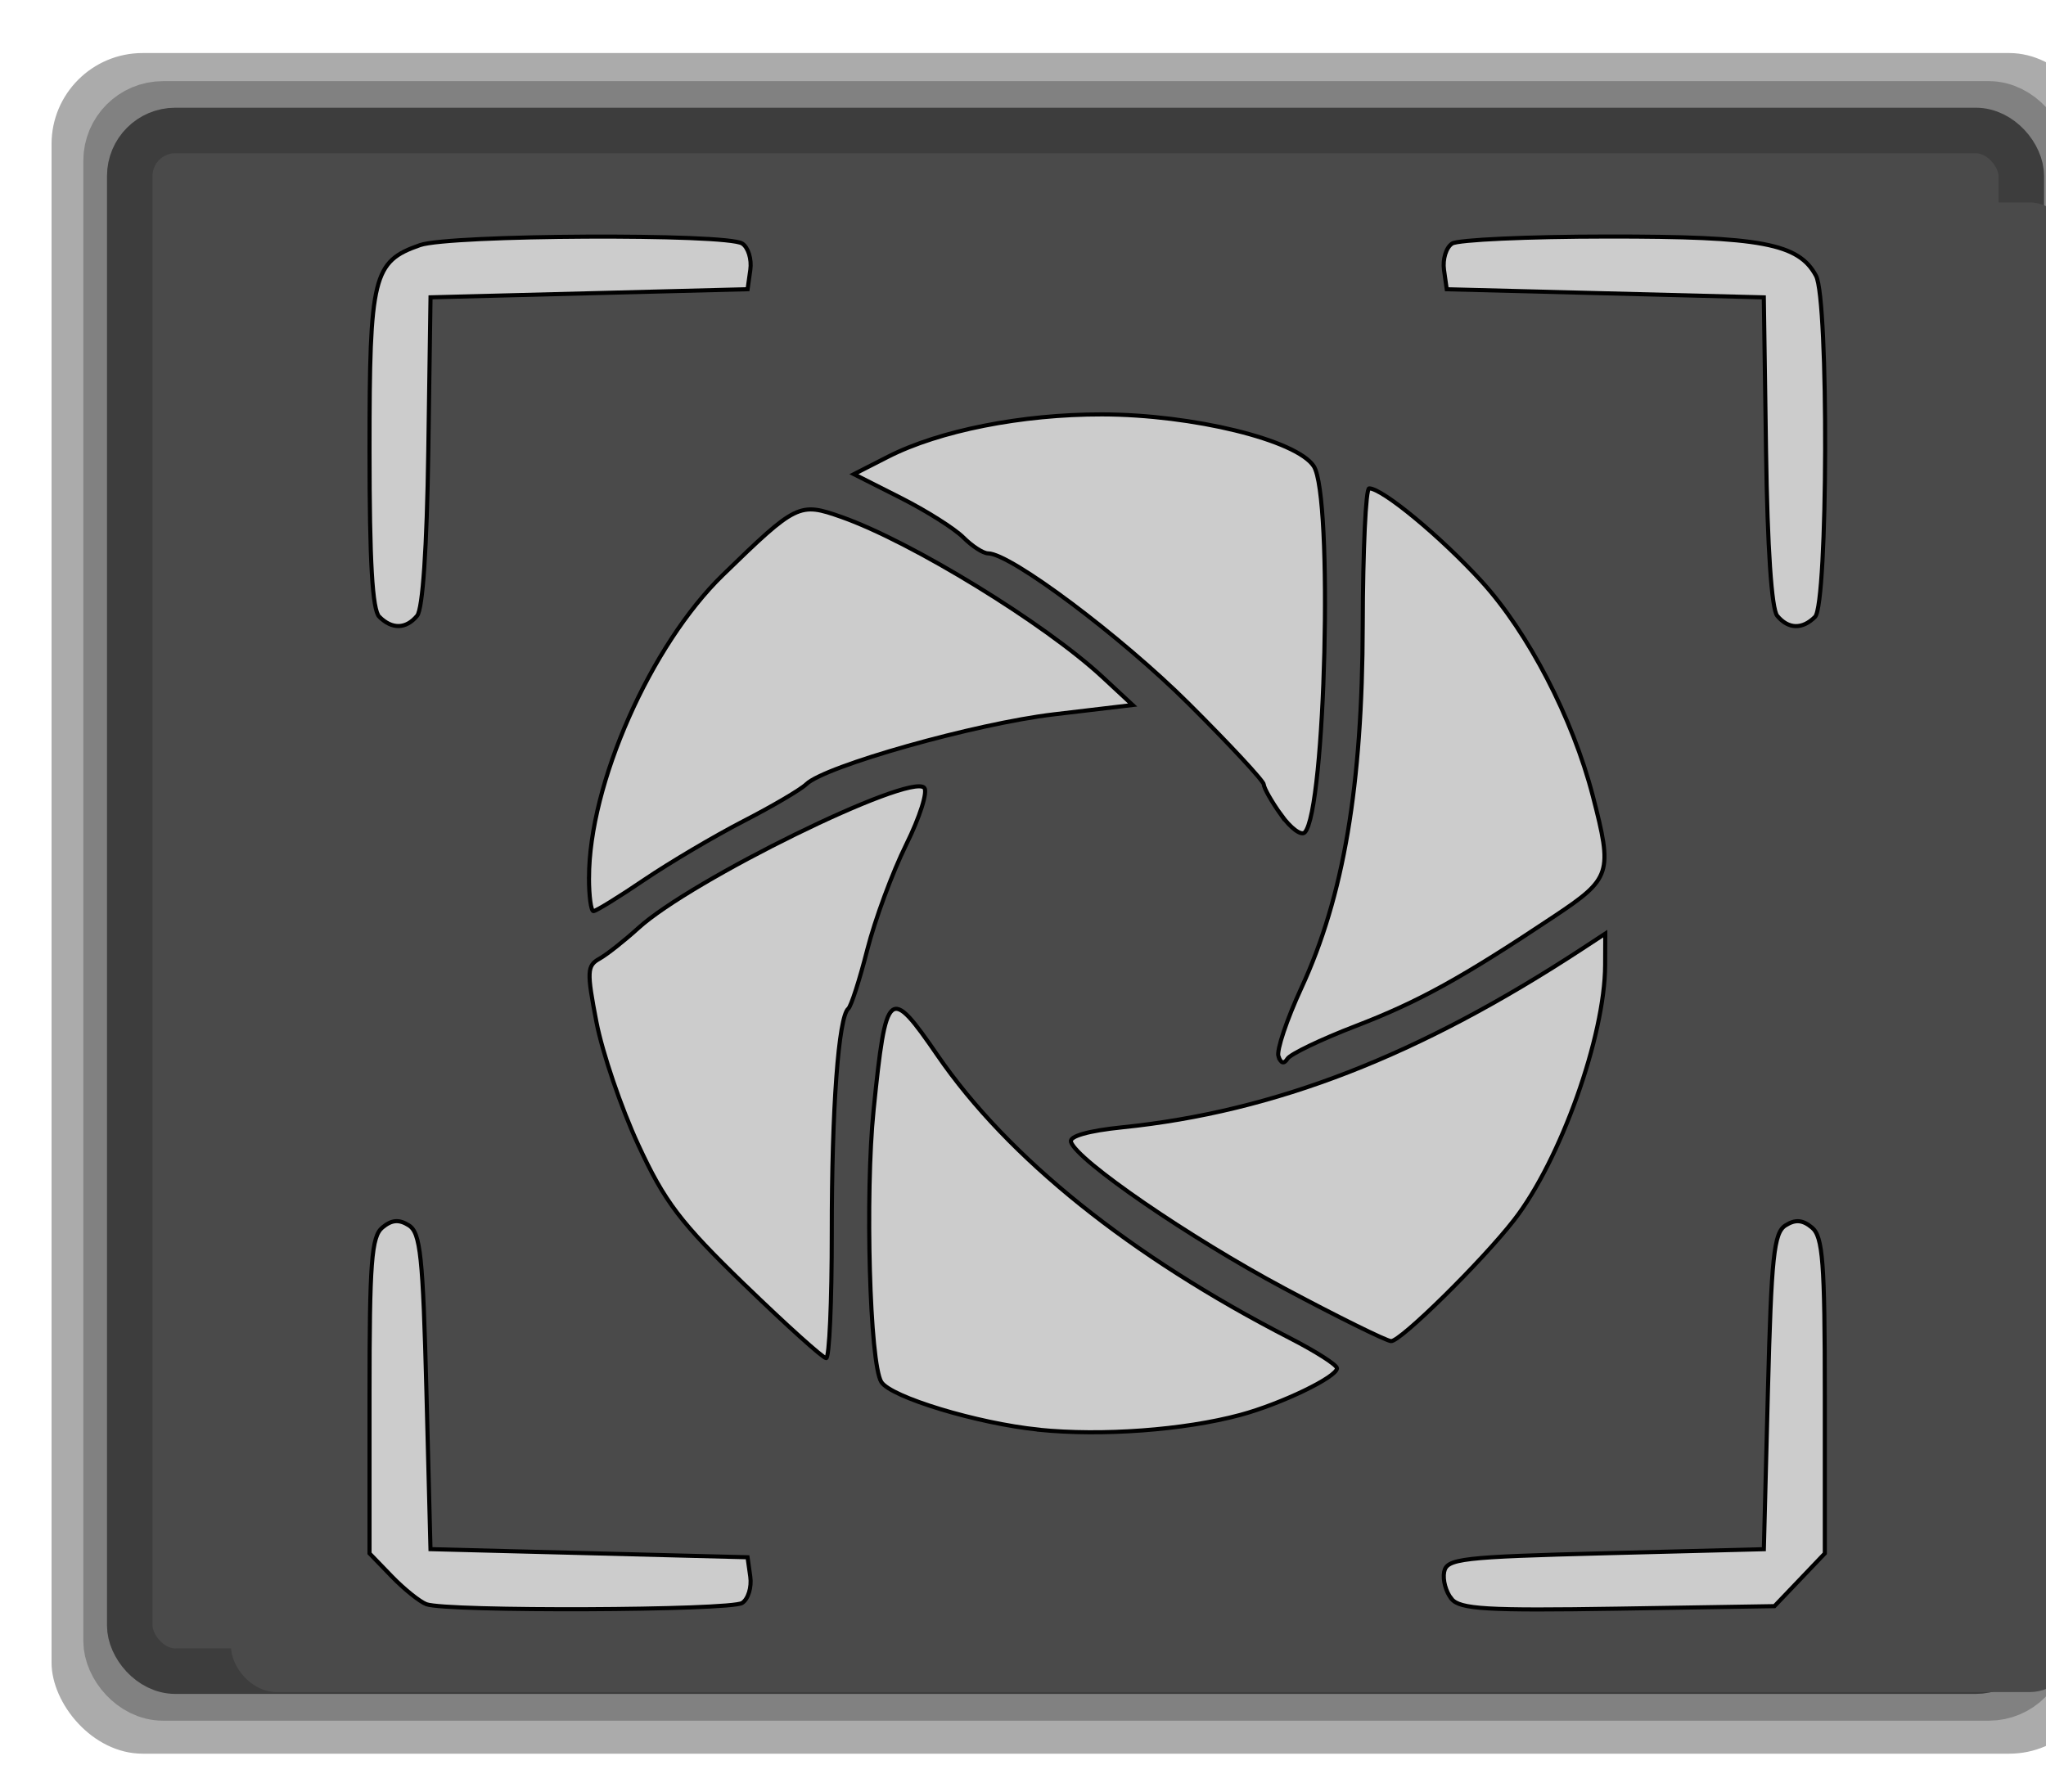 <?xml version="1.0" encoding="UTF-8" standalone="no"?>
<!-- Created with Inkscape (http://www.inkscape.org/) -->

<svg
   xmlns:dc="http://purl.org/dc/elements/1.1/"
   xmlns:cc="http://creativecommons.org/ns#"
   xmlns:rdf="http://www.w3.org/1999/02/22-rdf-syntax-ns#"
   xmlns:svg="http://www.w3.org/2000/svg"
   xmlns="http://www.w3.org/2000/svg"
   xmlns:sodipodi="http://sodipodi.sourceforge.net/DTD/sodipodi-0.dtd"
   xmlns:inkscape="http://www.inkscape.org/namespaces/inkscape"
   width="13.122"
   height="11.496"
   id="svg17544"
   version="1.1"
   inkscape:version="0.48.4 r9939"
   sodipodi:docname="button_Presentation.svg">
  <defs
     id="defs17546">
    <filter
       id="filter6390-43-2-0-9"
       inkscape:label="Inner Shadow"
       inkscape:menu="Shadows and Glows"
       inkscape:menu-tooltip="Adds a colorizable drop shadow inside"
       color-interpolation-filters="sRGB"
       x="-0.02"
       y="-0.05"
       width="1.02"
       height="1.05">
      <feGaussianBlur
         id="feGaussianBlur6392-8-5-2-1"
         stdDeviation="0.84"
         result="result8" />
      <feOffset
         id="feOffset6394-0-52-8-3"
         dx="1.718"
         dy="1.031"
         result="result11" />
      <feComposite
         id="feComposite6396-8-1-6-5"
         in2="result11"
         result="result6"
         in="SourceGraphic"
         operator="in" />
      <feFlood
         id="feFlood6398-8-4-02-984"
         result="result10"
         in="result6"
         flood-opacity="1"
         flood-color="rgb(148,148,148)" />
      <feBlend
         id="feBlend6400-0-8-48-0"
         in2="result10"
         mode="normal"
         in="result6"
         result="result12" />
      <feComposite
         id="feComposite6402-6-6-6-76"
         in2="SourceGraphic"
         result="result2"
         operator="in" />
    </filter>
    <filter
       id="filter17516"
       inkscape:label="Inner Shadow"
       inkscape:menu="Shadows and Glows"
       inkscape:menu-tooltip="Adds a colorizable drop shadow inside"
       color-interpolation-filters="sRGB"
       x="-0.02"
       y="-0.05"
       width="1.02"
       height="1.05">
      <feGaussianBlur
         id="feGaussianBlur17518"
         stdDeviation="0.84"
         result="result8" />
      <feOffset
         id="feOffset17520"
         dx="1.718"
         dy="1.031"
         result="result11" />
      <feComposite
         id="feComposite17522"
         in2="result11"
         result="result6"
         in="SourceGraphic"
         operator="in" />
      <feFlood
         id="feFlood17524"
         result="result10"
         in="result6"
         flood-opacity="1"
         flood-color="rgb(148,148,148)" />
      <feBlend
         id="feBlend17526"
         in2="result10"
         mode="normal"
         in="result6"
         result="result12" />
      <feComposite
         id="feComposite17528"
         in2="SourceGraphic"
         result="result2"
         operator="in" />
    </filter>
    <filter
       id="filter6390-43-2-1-8"
       inkscape:label="Inner Shadow"
       inkscape:menu="Shadows and Glows"
       inkscape:menu-tooltip="Adds a colorizable drop shadow inside"
       color-interpolation-filters="sRGB"
       x="-0.02"
       y="-0.05"
       width="1.02"
       height="1.05">
      <feGaussianBlur
         id="feGaussianBlur6392-8-5-1-4"
         stdDeviation="0.84"
         result="result8" />
      <feOffset
         id="feOffset6394-0-52-3-96"
         dx="1.718"
         dy="1.031"
         result="result11" />
      <feComposite
         id="feComposite6396-8-1-8-3"
         in2="result11"
         result="result6"
         in="SourceGraphic"
         operator="in" />
      <feFlood
         id="feFlood6398-8-4-7-7"
         result="result10"
         in="result6"
         flood-opacity="1"
         flood-color="rgb(148,148,148)" />
      <feBlend
         id="feBlend6400-0-8-4-8"
         in2="result10"
         mode="normal"
         in="result6"
         result="result12" />
      <feComposite
         id="feComposite6402-6-6-2-82"
         in2="SourceGraphic"
         result="result2"
         operator="in" />
    </filter>
    <filter
       id="filter17630"
       inkscape:label="Inner Shadow"
       inkscape:menu="Shadows and Glows"
       inkscape:menu-tooltip="Adds a colorizable drop shadow inside"
       color-interpolation-filters="sRGB"
       x="-0.02"
       y="-0.05"
       width="1.02"
       height="1.05">
      <feGaussianBlur
         id="feGaussianBlur17632"
         stdDeviation="0.84"
         result="result8" />
      <feOffset
         id="feOffset17634"
         dx="1.718"
         dy="1.031"
         result="result11" />
      <feComposite
         id="feComposite17636"
         in2="result11"
         result="result6"
         in="SourceGraphic"
         operator="in" />
      <feFlood
         id="feFlood17638"
         result="result10"
         in="result6"
         flood-opacity="1"
         flood-color="rgb(148,148,148)" />
      <feBlend
         id="feBlend17640"
         in2="result10"
         mode="normal"
         in="result6"
         result="result12" />
      <feComposite
         id="feComposite17642"
         in2="SourceGraphic"
         result="result2"
         operator="in" />
    </filter>
    <filter
       id="filter6390-43-28-2-4-9-0"
       inkscape:label="Inner Shadow"
       inkscape:menu="Shadows and Glows"
       inkscape:menu-tooltip="Adds a colorizable drop shadow inside"
       color-interpolation-filters="sRGB">
      <feGaussianBlur
         id="feGaussianBlur6392-8-8-7-0-0-9"
         stdDeviation="0.84"
         result="result8" />
      <feOffset
         id="feOffset6394-0-1-7-6-4-9"
         dx="1.718"
         dy="1.031"
         result="result11" />
      <feComposite
         id="feComposite6396-8-8-9-3-4-6"
         in2="result11"
         result="result6"
         in="SourceGraphic"
         operator="in" />
      <feFlood
         id="feFlood6398-8-6-5-4-9-8"
         result="result10"
         in="result6"
         flood-opacity="1"
         flood-color="rgb(148,148,148)" />
      <feBlend
         id="feBlend6400-0-0-5-7-8-3"
         in2="result10"
         mode="normal"
         in="result6"
         result="result12" />
      <feComposite
         id="feComposite6402-6-2-4-5-5-4"
         in2="SourceGraphic"
         result="result2"
         operator="in" />
    </filter>
    <filter
       color-interpolation-filters="sRGB"
       inkscape:collect="always"
       id="filter6906-8-49-0-3-3-8">
      <feGaussianBlur
         inkscape:collect="always"
         stdDeviation="0.117"
         id="feGaussianBlur6908-19-0-3-9-2-4" />
    </filter>
    <filter
       id="filter6390-43-2-9-1-0-3-7"
       inkscape:label="Inner Shadow"
       inkscape:menu="Shadows and Glows"
       inkscape:menu-tooltip="Adds a colorizable drop shadow inside"
       color-interpolation-filters="sRGB">
      <feGaussianBlur
         id="feGaussianBlur6392-8-5-9-9-1-0-3"
         stdDeviation="0.84"
         result="result8" />
      <feOffset
         id="feOffset6394-0-52-0-9-8-1-4"
         dx="1.718"
         dy="1.031"
         result="result11" />
      <feComposite
         id="feComposite6396-8-1-3-5-7-7-9"
         in2="result11"
         result="result6"
         in="SourceGraphic"
         operator="in" />
      <feFlood
         id="feFlood6398-8-4-0-5-6-1-6"
         result="result10"
         in="result6"
         flood-opacity="1"
         flood-color="rgb(148,148,148)" />
      <feBlend
         id="feBlend6400-0-8-3-5-3-9-5"
         in2="result10"
         mode="normal"
         in="result6"
         result="result12" />
      <feComposite
         id="feComposite6402-6-6-5-6-7-8-1"
         in2="SourceGraphic"
         result="result2"
         operator="in" />
    </filter>
  </defs>
  <sodipodi:namedview
     id="base"
     pagecolor="#ffffff"
     bordercolor="#666666"
     borderopacity="1.0"
     inkscape:pageopacity="0.0"
     inkscape:pageshadow="2"
     inkscape:zoom="10.244362"
     inkscape:cx="11.937684"
     inkscape:cy="10.44698"
     inkscape:document-units="px"
     inkscape:current-layer="layer1"
     showgrid="false"
     fit-margin-top="0"
     fit-margin-left="0"
     fit-margin-right="0"
     fit-margin-bottom="0"
     inkscape:window-width="564"
     inkscape:window-height="504"
     inkscape:window-x="936"
     inkscape:window-y="39"
     inkscape:window-maximized="0" />
  <g
     inkscape:label="Capa 1"
     inkscape:groupmode="layer"
     id="layer1"
     transform="translate(-426.401,-496.856)">
    <g
       id="g7917-8"
       transform="matrix(0.292,0,0,0.292,175.816,238.465)">
      <g
         id="g7944-0-0-7-3"
         transform="translate(580.251,61.469)">
        <rect
           ry="2"
           rx="2"
           style="fill:#ababab;fill-opacity:1;fill-rule:evenodd;stroke:none"
           id="rect6540-9-7-5-6-2"
           width="44.998"
           height="37.359"
           x="279.049"
           y="824.597" />
        <rect
           style="fill:none;stroke:none"
           id="rect6542-8-6-9-6-9"
           width="43.607"
           height="39.423"
           x="279.813"
           y="824.597"
           rx="2"
           ry="2" />
        <rect
           ry="1"
           rx="1"
           style="fill:#4a4a4a;fill-opacity:1;stroke:#818181;stroke-width:1.5;stroke-miterlimit:4;stroke-opacity:1;stroke-dasharray:none"
           id="rect6544-3-7-4-4-3"
           width="42.102"
           height="34.517"
           x="280.497"
           y="825.964" />
        <rect
           ry="1"
           rx="1"
           style="fill:none;stroke:#3d3d3d;stroke-width:1;stroke-miterlimit:4;stroke-opacity:1;stroke-dasharray:none"
           id="rect6546-5-8-6-1-3"
           width="41.546"
           height="33.845"
           x="280.767"
           y="826.298" />
        <rect
           ry="0.935"
           rx="0.935"
           style="fill:#4a4a4a;fill-opacity:1;stroke:none;filter:url(#filter6390-43-2-9-1-0-3-7)"
           id="rect6548-51-3-3-3-2"
           width="37.889"
           height="30.611"
           x="407.419"
           y="209.596"
           transform="matrix(1.069,0,0,1.069,-154.376,602.719)" />
        <rect
           style="fill:none;stroke:none"
           id="rect6558-0-6-4-3-8"
           width="41.052"
           height="33.562"
           x="280.974"
           y="826.346" />
        <rect
           style="fill:none;stroke:none"
           id="rect6560-5-4-9-8-3"
           width="40.668"
           height="32.698"
           x="281.105"
           y="826.839" />
        <rect
           style="fill:none;stroke:none"
           id="rect6562-4-4-0-7-4"
           width="40.973"
           height="33.177"
           x="281.34"
           y="826.967" />
      </g>
      <g
         style="fill:#cccccc;fill-opacity:1"
         transform="translate(509.996,5.862)"
         id="g8516-9-0">
        <path
           style="color:#000000;fill:#cccccc;fill-opacity:1;fill-rule:nonzero;stroke:#000000;stroke-width:0.09;stroke-linecap:round;stroke-linejoin:round;stroke-miterlimit:4;stroke-opacity:1;stroke-dasharray:none;stroke-dashoffset:0;marker:none;visibility:visible;display:inline;overflow:visible;enable-background:accumulate"
           d="m 364.532,907.267 c -1.419,-1.374 -1.759,-1.82 -2.342,-3.08 -0.375,-0.81 -0.788,-2.024 -0.918,-2.696 -0.214,-1.11 -0.208,-1.238 0.065,-1.391 0.165,-0.092 0.549,-0.396 0.854,-0.673 1.153,-1.053 5.953,-3.41 6.28,-3.084 0.083,0.083 -0.096,0.646 -0.396,1.251 -0.3,0.606 -0.685,1.644 -0.854,2.307 -0.169,0.663 -0.357,1.246 -0.417,1.295 -0.215,0.175 -0.365,2.209 -0.363,4.922 0.001,1.516 -0.054,2.756 -0.123,2.756 -0.069,0 -0.872,-0.723 -1.785,-1.607 z"
           id="path8444-7-2"
           inkscape:connector-curvature="0" />
        <path
           style="color:#000000;fill:#cccccc;fill-opacity:1;fill-rule:nonzero;stroke:#000000;stroke-width:0.09;stroke-miterlimit:4;stroke-opacity:1;stroke-dasharray:none;marker:none;visibility:visible;display:inline;overflow:visible;enable-background:accumulate"
           d="m 361.109,898.32 c 0,-2.051 1.351,-5.108 2.941,-6.652 1.615,-1.569 1.677,-1.599 2.602,-1.273 1.539,0.543 4.467,2.338 5.739,3.52 l 0.658,0.611 -1.729,0.205 c -1.731,0.205 -5.03,1.136 -5.44,1.535 -0.12,0.117 -0.74,0.482 -1.379,0.811 -0.638,0.329 -1.618,0.909 -2.178,1.288 -0.559,0.379 -1.062,0.689 -1.116,0.689 -0.054,0 -0.099,-0.33 -0.099,-0.733 z"
           id="path8446-5-0"
           inkscape:connector-curvature="0" />
        <path
           style="color:#000000;fill:#cccccc;fill-opacity:1;fill-rule:nonzero;stroke:#000000;stroke-width:0.09;stroke-miterlimit:4;stroke-opacity:1;stroke-dasharray:none;marker:none;visibility:visible;display:inline;overflow:visible;enable-background:accumulate"
           d="m 376.31,896.941 c -0.209,-0.293 -0.379,-0.593 -0.379,-0.667 0,-0.074 -0.743,-0.874 -1.652,-1.779 -1.491,-1.484 -3.915,-3.3 -4.406,-3.3 -0.106,0 -0.35,-0.158 -0.543,-0.351 -0.193,-0.193 -0.813,-0.585 -1.377,-0.87 l -1.026,-0.519 0.748,-0.382 c 1.125,-0.574 2.942,-0.934 4.7,-0.931 1.993,0.003 4.276,0.562 4.652,1.138 0.428,0.656 0.259,7.566 -0.197,8.044 -0.077,0.081 -0.311,-0.092 -0.52,-0.385 z"
           id="path8448-0-1"
           inkscape:connector-curvature="0" />
        <path
           style="color:#000000;fill:#cccccc;fill-opacity:1;fill-rule:nonzero;stroke:#000000;stroke-width:0.09;stroke-miterlimit:4;stroke-opacity:1;stroke-dasharray:none;marker:none;visibility:visible;display:inline;overflow:visible;enable-background:accumulate"
           d="m 376.251,902.246 c -0.044,-0.132 0.183,-0.809 0.504,-1.504 0.928,-2.009 1.339,-4.442 1.348,-7.976 0.004,-1.649 0.067,-2.999 0.141,-2.999 0.29,0 1.575,1.063 2.47,2.044 1.023,1.121 1.999,3.003 2.441,4.708 0.442,1.705 0.407,1.814 -0.845,2.649 -2.035,1.357 -2.977,1.877 -4.367,2.412 -0.759,0.292 -1.431,0.615 -1.495,0.718 -0.074,0.12 -0.144,0.101 -0.196,-0.053 z"
           id="path8450-2-2"
           inkscape:connector-curvature="0" />
        <path
           style="color:#000000;fill:#cccccc;fill-opacity:1;fill-rule:nonzero;stroke:#000000;stroke-width:0.09;stroke-miterlimit:4;stroke-opacity:1;stroke-dasharray:none;marker:none;visibility:visible;display:inline;overflow:visible;enable-background:accumulate"
           d="m 376.377,907.339 c -2.074,-1.107 -4.556,-2.811 -4.683,-3.216 -0.039,-0.124 0.385,-0.244 1.128,-0.32 3.358,-0.344 6.516,-1.572 10.117,-3.933 l 0.491,-0.322 -0.003,0.69 c -0.006,1.563 -0.98,4.29 -2,5.601 -0.707,0.909 -2.504,2.678 -2.703,2.661 -0.113,-0.01 -1.17,-0.532 -2.348,-1.161 z"
           id="path8452-6-1"
           inkscape:connector-curvature="0" />
        <path
           style="color:#000000;fill:#cccccc;fill-opacity:1;fill-rule:nonzero;stroke:#000000;stroke-width:0.09;stroke-miterlimit:4;stroke-opacity:1;stroke-dasharray:none;marker:none;visibility:visible;display:inline;overflow:visible;enable-background:accumulate"
           d="m 370.988,910.445 c -1.345,-0.136 -3.252,-0.714 -3.459,-1.048 -0.254,-0.411 -0.359,-4.113 -0.169,-5.979 0.273,-2.681 0.343,-2.741 1.405,-1.194 1.551,2.257 4.235,4.41 7.745,6.214 0.565,0.29 1.027,0.586 1.027,0.658 6.2e-4,0.192 -1.224,0.783 -2.123,1.025 -1.241,0.334 -3.036,0.466 -4.426,0.326 l 0,0 z"
           id="path8454-3-0"
           inkscape:connector-curvature="0" />
        <path
           style="color:#000000;fill:#cccccc;fill-opacity:1;fill-rule:nonzero;stroke:#000000;stroke-width:0.09;stroke-miterlimit:4;stroke-opacity:1;stroke-dasharray:none;marker:none;visibility:visible;display:inline;overflow:visible;enable-background:accumulate"
           d="m 380.053,914.161 c -0.123,-0.148 -0.196,-0.414 -0.162,-0.591 0.056,-0.292 0.374,-0.329 3.542,-0.41 l 3.48,-0.089 0.089,-3.463 c 0.077,-2.975 0.131,-3.489 0.387,-3.65 0.216,-0.136 0.375,-0.123 0.58,0.047 0.24,0.199 0.283,0.756 0.283,3.697 l 0,3.462 -0.553,0.579 -0.553,0.579 -3.435,0.055 c -2.892,0.046 -3.47,0.012 -3.659,-0.215 z"
           id="path8456-1-7"
           inkscape:connector-curvature="0" />
        <path
           style="color:#000000;fill:#cccccc;fill-opacity:1;fill-rule:nonzero;stroke:#000000;stroke-width:0.09;stroke-miterlimit:4;stroke-opacity:1;stroke-dasharray:none;marker:none;visibility:visible;display:inline;overflow:visible;enable-background:accumulate"
           d="m 387.206,892.566 c -0.123,-0.149 -0.214,-1.492 -0.245,-3.616 l -0.049,-3.379 -3.482,-0.089 -3.482,-0.089 -0.06,-0.426 c -0.033,-0.234 0.047,-0.494 0.179,-0.578 0.131,-0.083 1.668,-0.153 3.414,-0.154 3.38,-0.003 4.197,0.151 4.578,0.863 0.28,0.523 0.261,7.209 -0.021,7.491 -0.28,0.28 -0.587,0.272 -0.831,-0.022 l 0,0 z"
           id="path8458-3-6"
           inkscape:connector-curvature="0" />
        <path
           style="color:#000000;fill:#cccccc;fill-opacity:1;fill-rule:nonzero;stroke:#000000;stroke-width:0.09;stroke-miterlimit:4;stroke-opacity:1;stroke-dasharray:none;marker:none;visibility:visible;display:inline;overflow:visible;enable-background:accumulate"
           d="m 356.502,892.588 c -0.152,-0.152 -0.214,-1.22 -0.214,-3.667 0,-3.821 0.078,-4.139 1.11,-4.498 0.652,-0.227 6.725,-0.257 7.075,-0.035 0.131,0.083 0.212,0.343 0.179,0.578 l -0.06,0.426 -3.482,0.089 -3.482,0.089 -0.049,3.379 c -0.031,2.124 -0.122,3.467 -0.245,3.616 -0.244,0.294 -0.551,0.302 -0.831,0.022 z"
           id="path8460-5-6"
           inkscape:connector-curvature="0" />
        <path
           style="color:#000000;fill:#cccccc;fill-opacity:1;fill-rule:nonzero;stroke:#000000;stroke-width:0.09;stroke-miterlimit:4;stroke-opacity:1;stroke-dasharray:none;marker:none;visibility:visible;display:inline;overflow:visible;enable-background:accumulate"
           d="m 357.538,914.28 c -0.147,-0.056 -0.489,-0.33 -0.759,-0.609 l -0.491,-0.508 0,-3.462 c 0,-2.941 0.043,-3.497 0.283,-3.697 0.205,-0.17 0.365,-0.183 0.58,-0.047 0.256,0.161 0.31,0.675 0.387,3.65 l 0.089,3.463 3.482,0.089 3.482,0.089 0.06,0.426 c 0.033,0.234 -0.047,0.494 -0.179,0.578 -0.262,0.166 -6.504,0.191 -6.935,0.027 z"
           id="path8462-3-8"
           inkscape:connector-curvature="0" />
      </g>
    </g>
  </g>
</svg>
